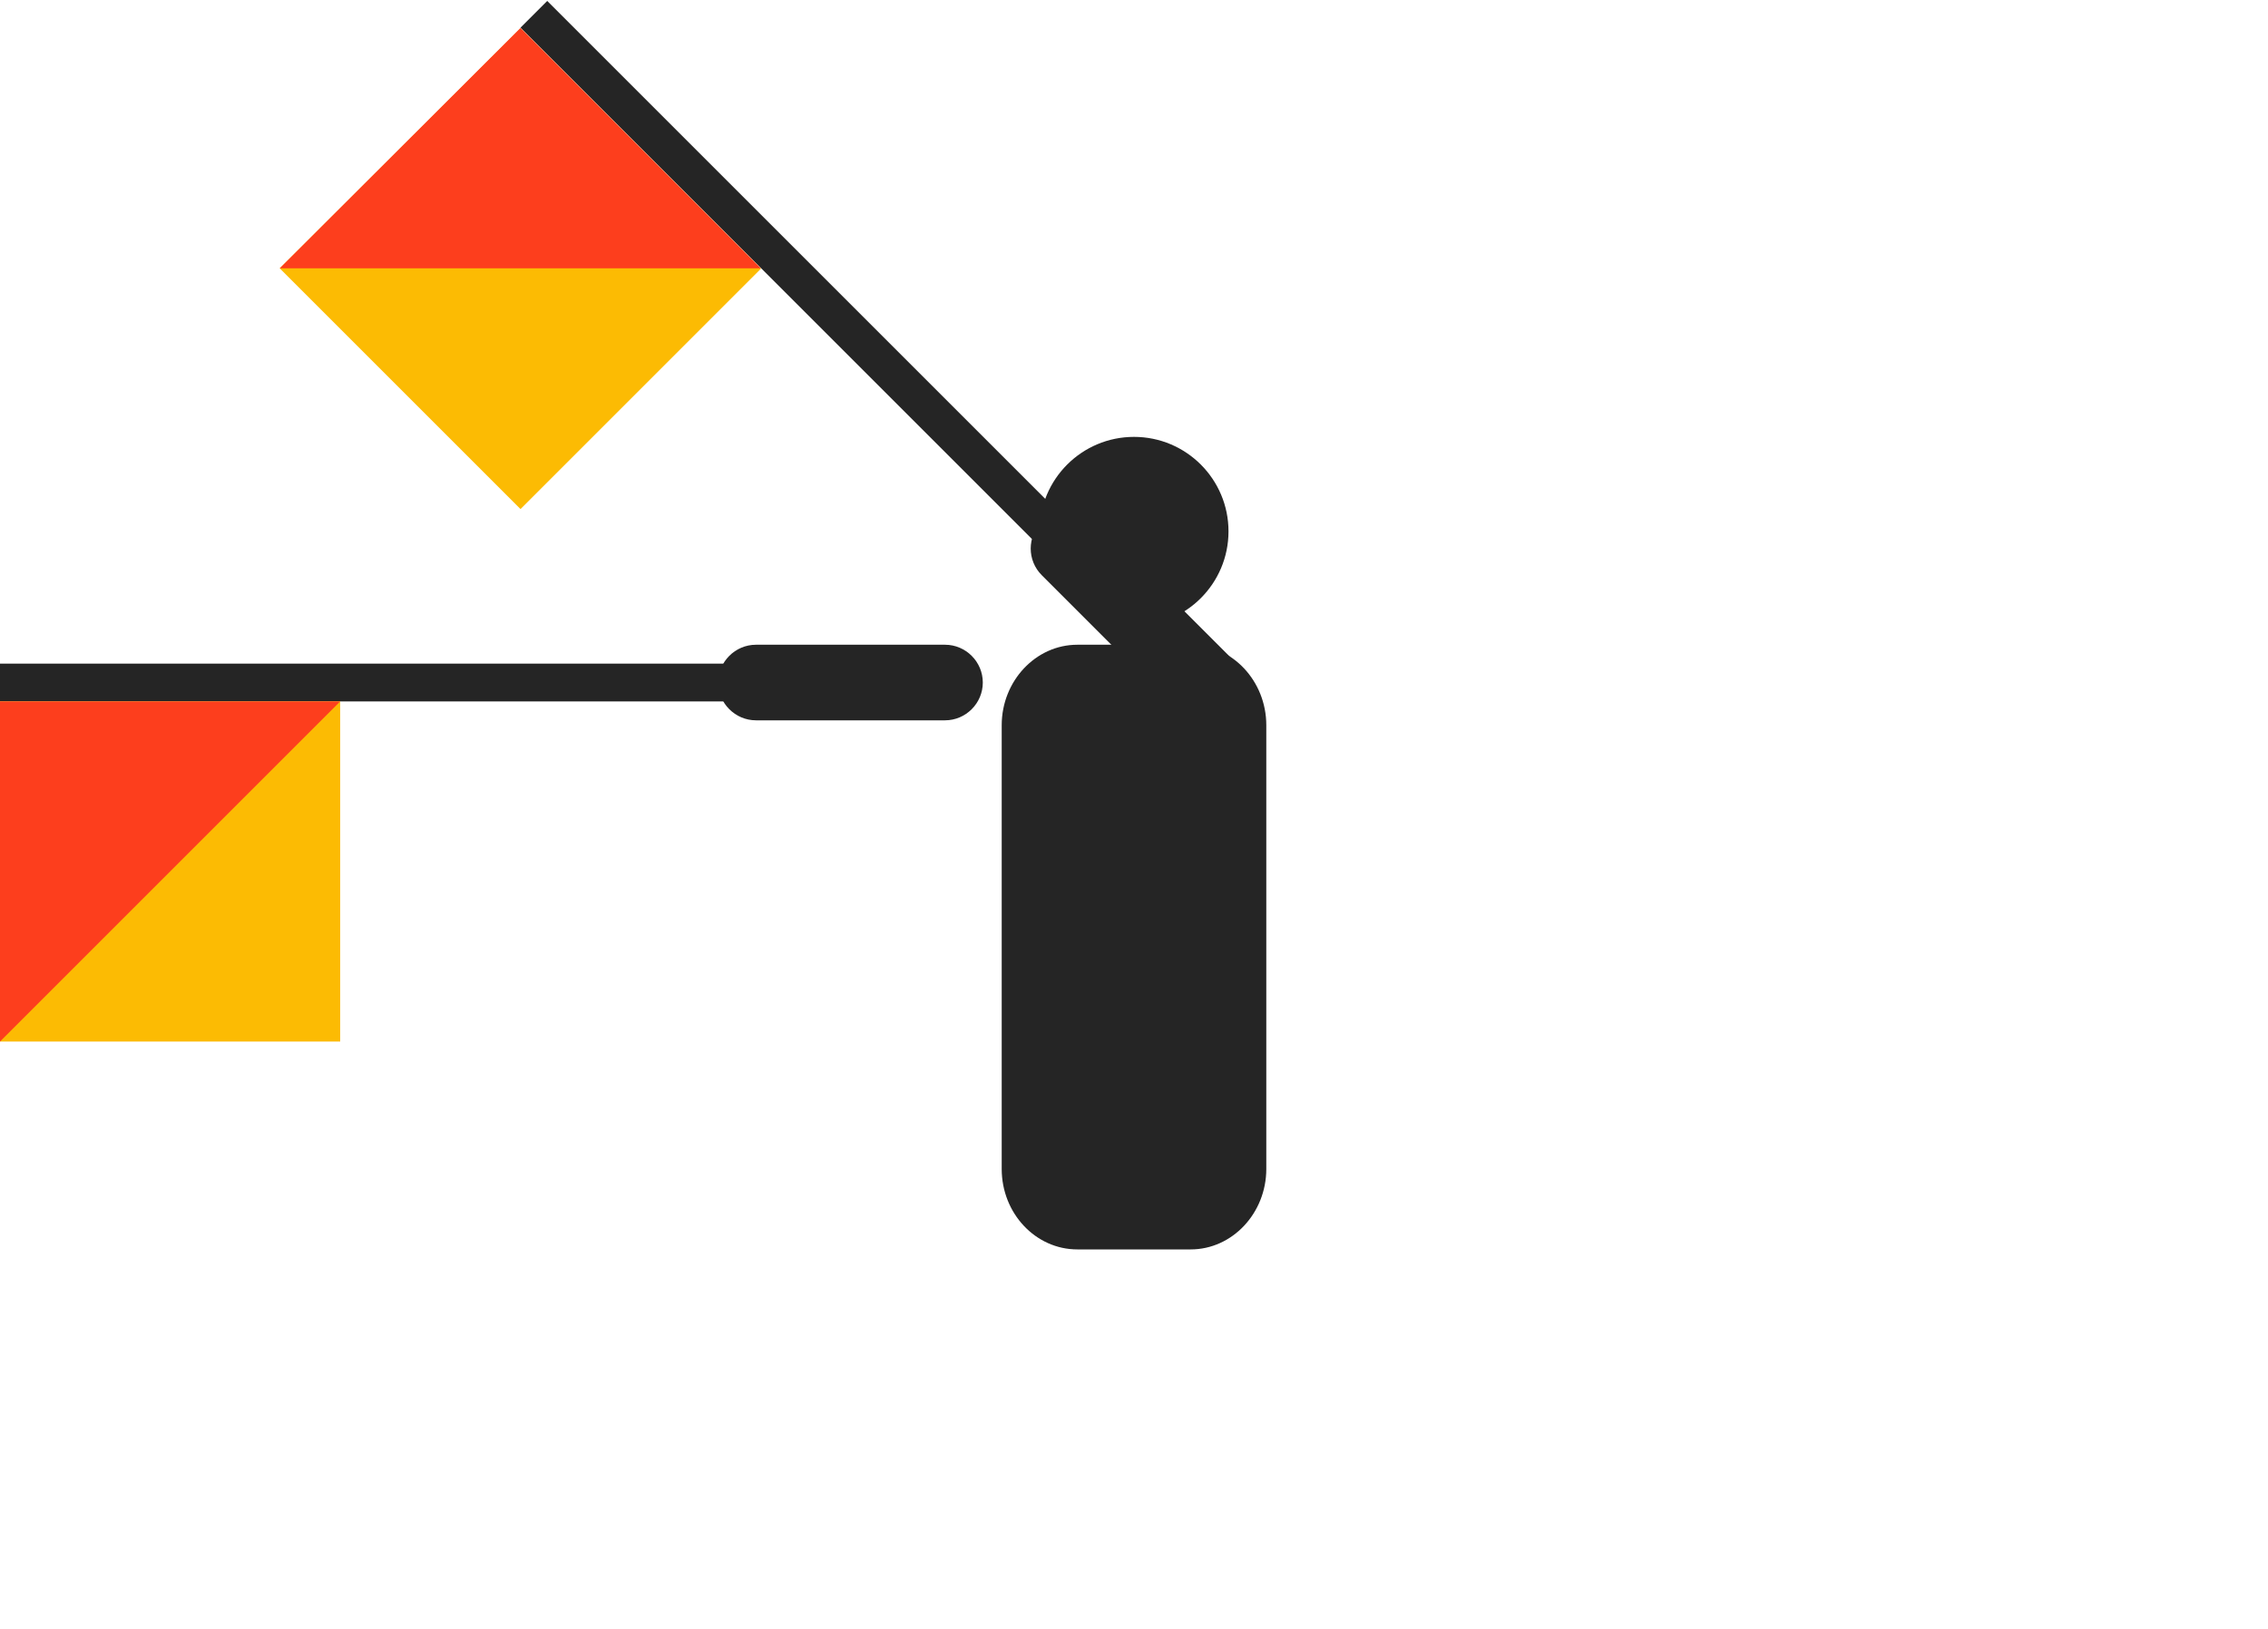 <svg width="600" height="431" viewBox="0 0 600 431" fill="none" xmlns="http://www.w3.org/2000/svg">
<g clip-path="url(#clip0)">
<path fill-rule="evenodd" clip-rule="evenodd" d="M275 140.6C275 154.4 286.2 165.6 300 165.6C313.8 165.6 325 154.4 325 140.6C325 126.8 313.8 115.6 300 115.6C286.2 115.6 275 126.8 275 140.6Z" fill="#252525"/>
<path fill-rule="evenodd" clip-rule="evenodd" d="M315 170.6H285C274 170.6 265 180.2 265 191.9V309.3C265 321.1 274 330.6 285 330.6H315C326 330.6 335 321 335 309.3V191.9C335 180.2 326 170.6 315 170.6Z" fill="#252525"/>
<path fill-rule="evenodd" clip-rule="evenodd" d="M250 170.6H200C194.5 170.6 190 175.1 190 180.6C190 186.1 194.5 190.6 200 190.6H250C255.5 190.6 260 186.1 260 180.6C260 175.1 255.5 170.6 250 170.6Z" fill="#252525"/>
<path d="M0 175.6H200V185.6H0V175.6Z" fill="#252525"/>
<path fill-rule="evenodd" clip-rule="evenodd" d="M90 275.6V185.6H0V275.6H90Z" fill="#FCBB03"/>
<path fill-rule="evenodd" clip-rule="evenodd" d="M90 185.6H0V275.6L90 185.6Z" fill="#FD3E1D"/>
<path fill-rule="evenodd" clip-rule="evenodd" d="M325.1 173.5L289.7 138.1C285.8 134.2 279.5 134.2 275.6 138.1C271.7 142 271.7 148.3 275.6 152.2L311 187.6C314.9 191.5 321.2 191.5 325.1 187.6C329 183.8 329 177.4 325.1 173.5Z" fill="#252525"/>
<path d="M144.771 0.246L286.191 141.666L279.12 148.737L137.7 7.317L144.771 0.246Z" fill="#252525"/>
<path fill-rule="evenodd" clip-rule="evenodd" d="M137.701 134.7L201.301 71.1L137.701 7.5L74.001 71L137.701 134.7Z" fill="#FCBB03"/>
<path fill-rule="evenodd" clip-rule="evenodd" d="M201.301 71L137.701 7.4L74.001 71H201.301Z" fill="#FD3E1D"/>
</g>
<defs>
<clipPath id="clip0">
<rect width="600" height="430.3" transform="matrix(-1 0 0 1 600 0.3)" fill="white"/>
</clipPath>
</defs>
</svg>
